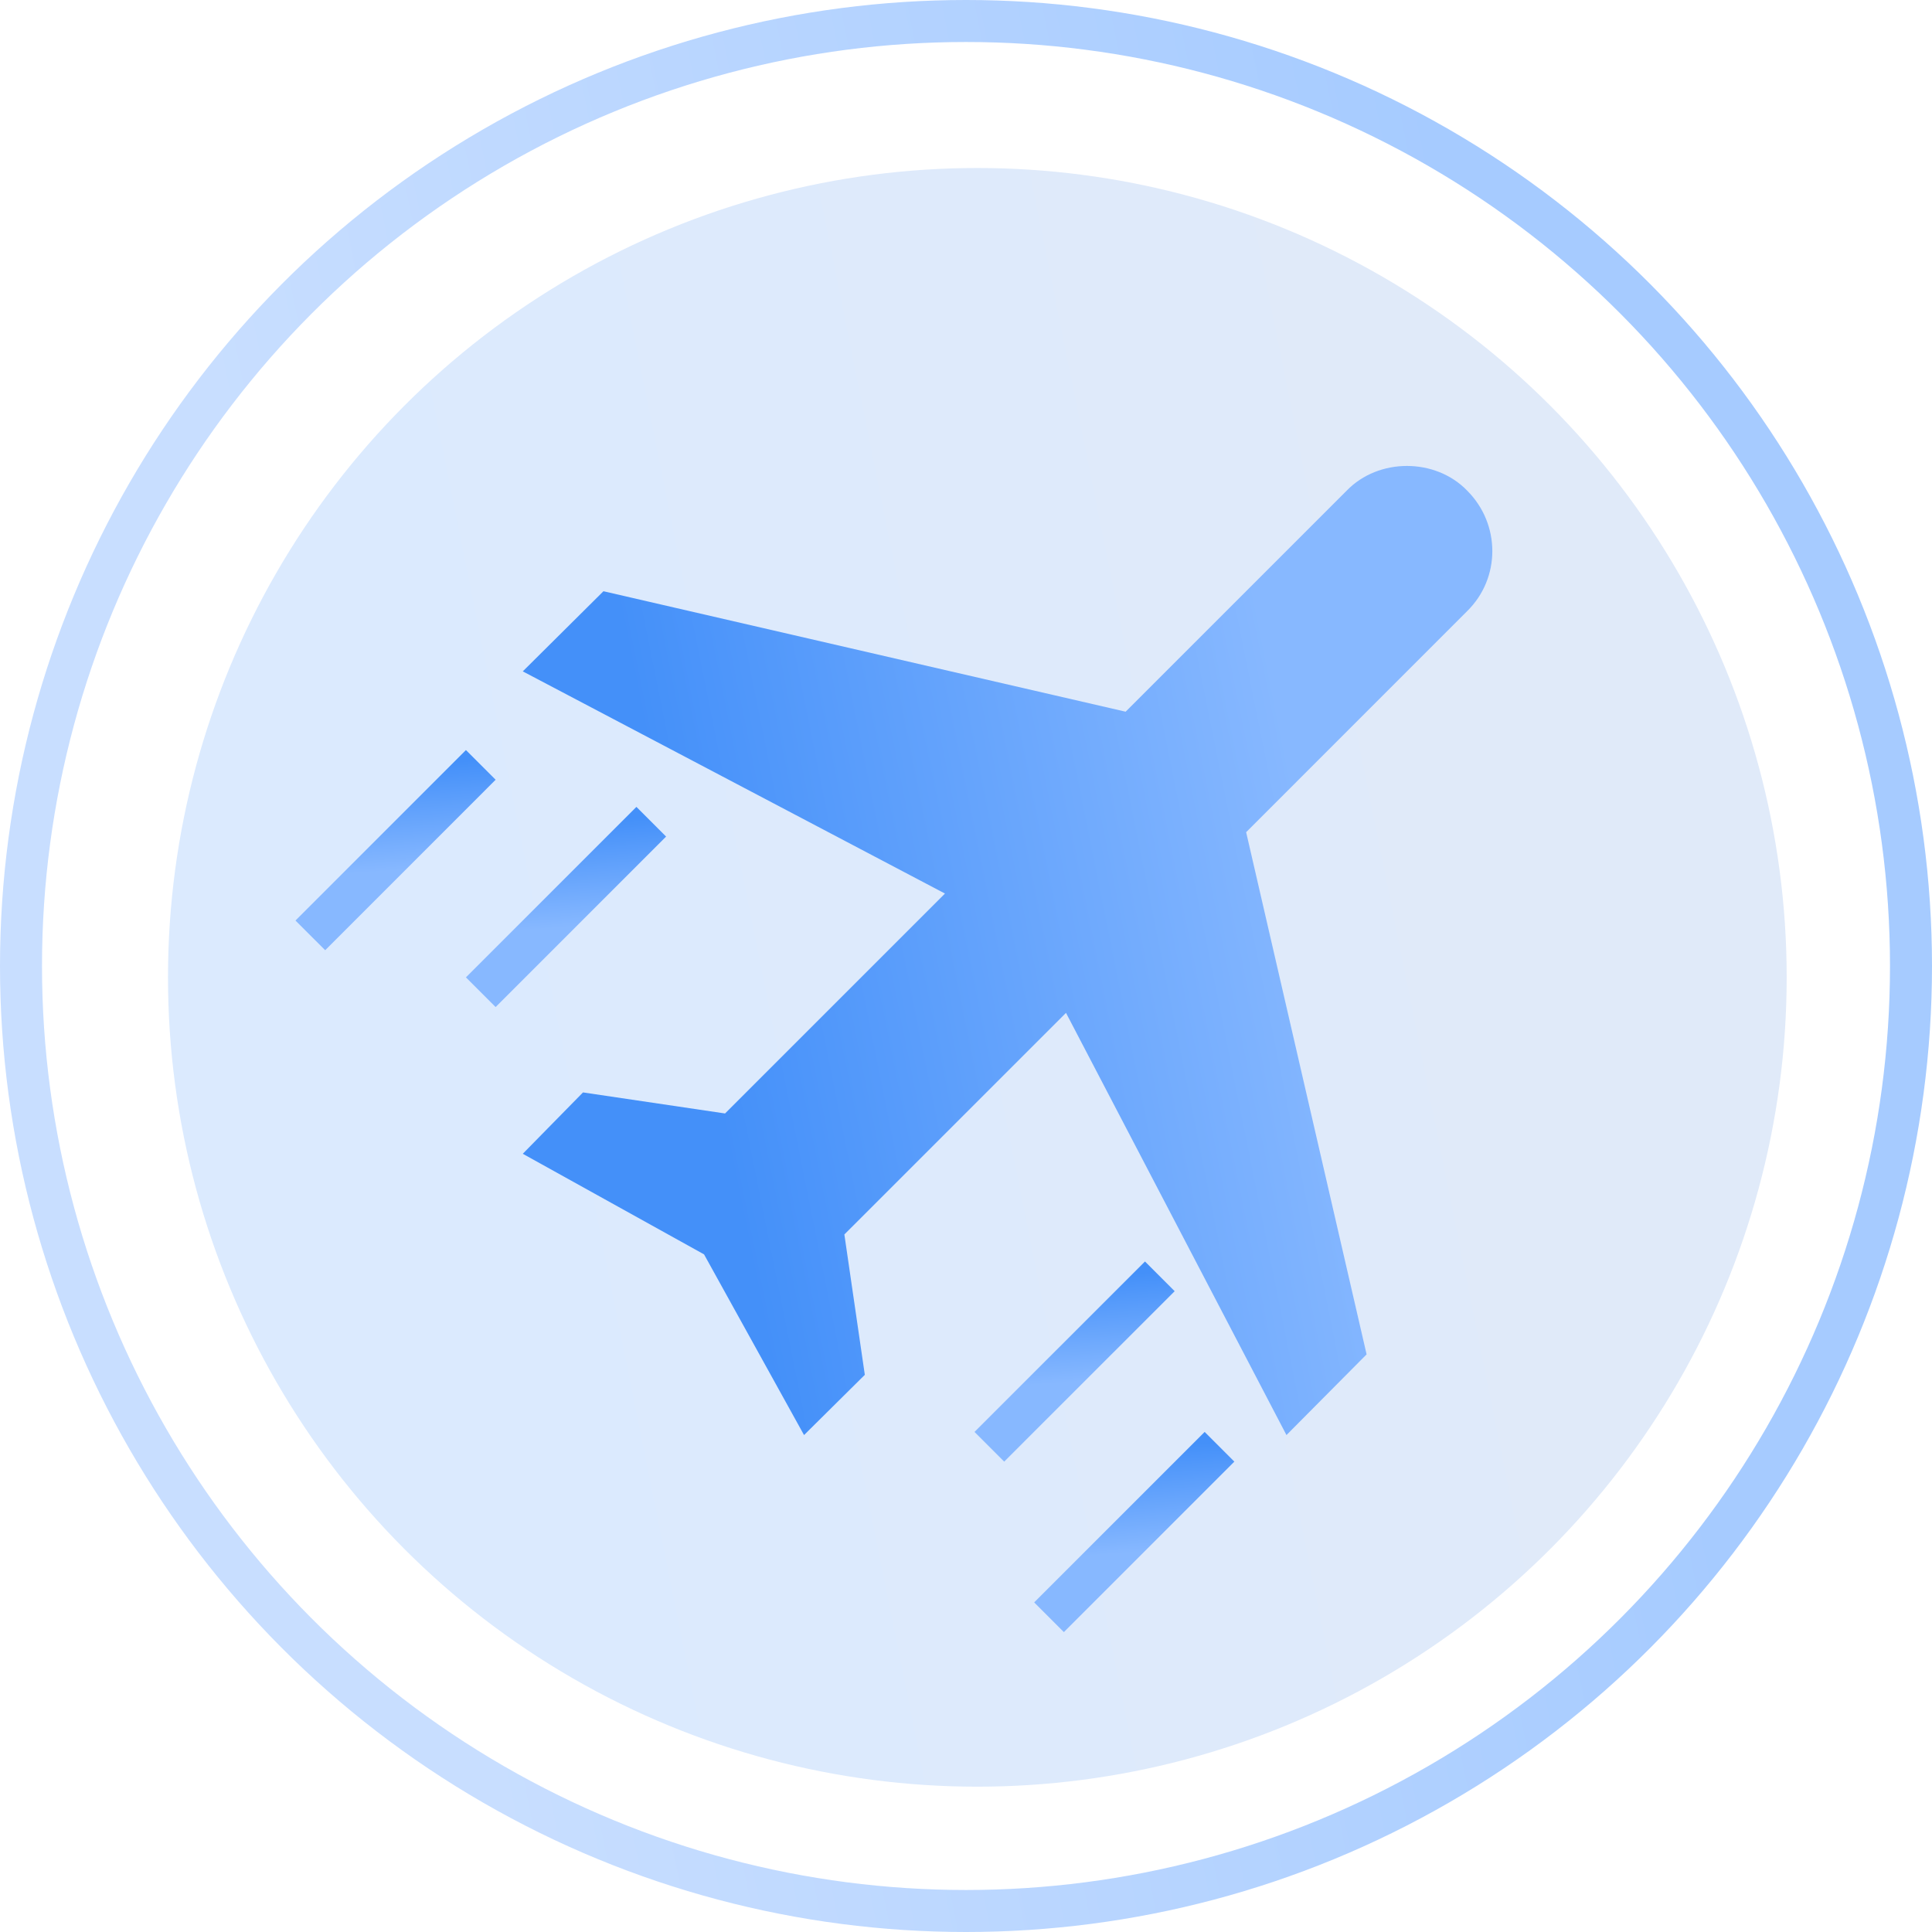 <svg width="46" height="46" viewBox="0 0 46 46" fill="none" xmlns="http://www.w3.org/2000/svg">
<circle cx="23.27" cy="23.27" r="19.27" fill="url(#paint0_linear_220_1461)"/>
<circle cx="23" cy="23" r="22.5" stroke="url(#paint1_linear_220_1461)"/>
<path d="M34.933 11.682C35.731 12.48 35.731 13.766 34.933 14.55L29.67 19.814L32.538 32.247L30.63 34.168L25.381 24.116L20.104 29.392L20.591 32.734L19.144 34.168L16.763 29.866L12.447 27.471L13.881 26.01L17.263 26.511L22.499 21.275L12.447 15.985L14.368 14.077L26.801 16.945L32.064 11.682C32.822 10.898 34.175 10.898 34.933 11.682Z" fill="url(#paint2_linear_220_1461)"/>
<line x1="15.506" y1="19.565" x2="11.447" y2="23.624" stroke="url(#paint3_linear_220_1461)"/>
<line x1="27.615" y1="30.389" x2="23.556" y2="34.447" stroke="url(#paint4_linear_220_1461)"/>
<line x1="29.036" y1="34.447" x2="24.977" y2="38.506" stroke="url(#paint5_linear_220_1461)"/>
<line x1="11.447" y1="18.212" x2="7.389" y2="22.271" stroke="url(#paint6_linear_220_1461)"/>
<defs>
<linearGradient id="paint0_linear_220_1461" x1="32.151" y1="4" x2="7.634" y2="8.928" gradientUnits="userSpaceOnUse">
<stop stop-color="#E0EAF9"/>
<stop offset="1" stop-color="#DBEAFE"/>
</linearGradient>
<linearGradient id="paint1_linear_220_1461" x1="33.6" y1="-6.20696e-06" x2="4.337" y2="5.881" gradientUnits="userSpaceOnUse">
<stop stop-color="#A6CBFF"/>
<stop offset="1" stop-color="#C8DEFF"/>
</linearGradient>
<linearGradient id="paint2_linear_220_1461" x1="29.308" y1="11.094" x2="14.624" y2="14.046" gradientUnits="userSpaceOnUse">
<stop stop-color="#87B8FF"/>
<stop offset="1" stop-color="#4490F9"/>
</linearGradient>
<linearGradient id="paint3_linear_220_1461" x1="12.188" y1="22.176" x2="12.011" y2="19.694" gradientUnits="userSpaceOnUse">
<stop stop-color="#87B8FF"/>
<stop offset="1" stop-color="#4490F9"/>
</linearGradient>
<linearGradient id="paint4_linear_220_1461" x1="24.296" y1="33" x2="24.119" y2="30.518" gradientUnits="userSpaceOnUse">
<stop stop-color="#87B8FF"/>
<stop offset="1" stop-color="#4490F9"/>
</linearGradient>
<linearGradient id="paint5_linear_220_1461" x1="25.717" y1="37.059" x2="25.54" y2="34.576" gradientUnits="userSpaceOnUse">
<stop stop-color="#87B8FF"/>
<stop offset="1" stop-color="#4490F9"/>
</linearGradient>
<linearGradient id="paint6_linear_220_1461" x1="8.129" y1="20.823" x2="7.952" y2="18.341" gradientUnits="userSpaceOnUse">
<stop stop-color="#87B8FF"/>
<stop offset="1" stop-color="#4490F9"/>
</linearGradient>
</defs>
</svg>
